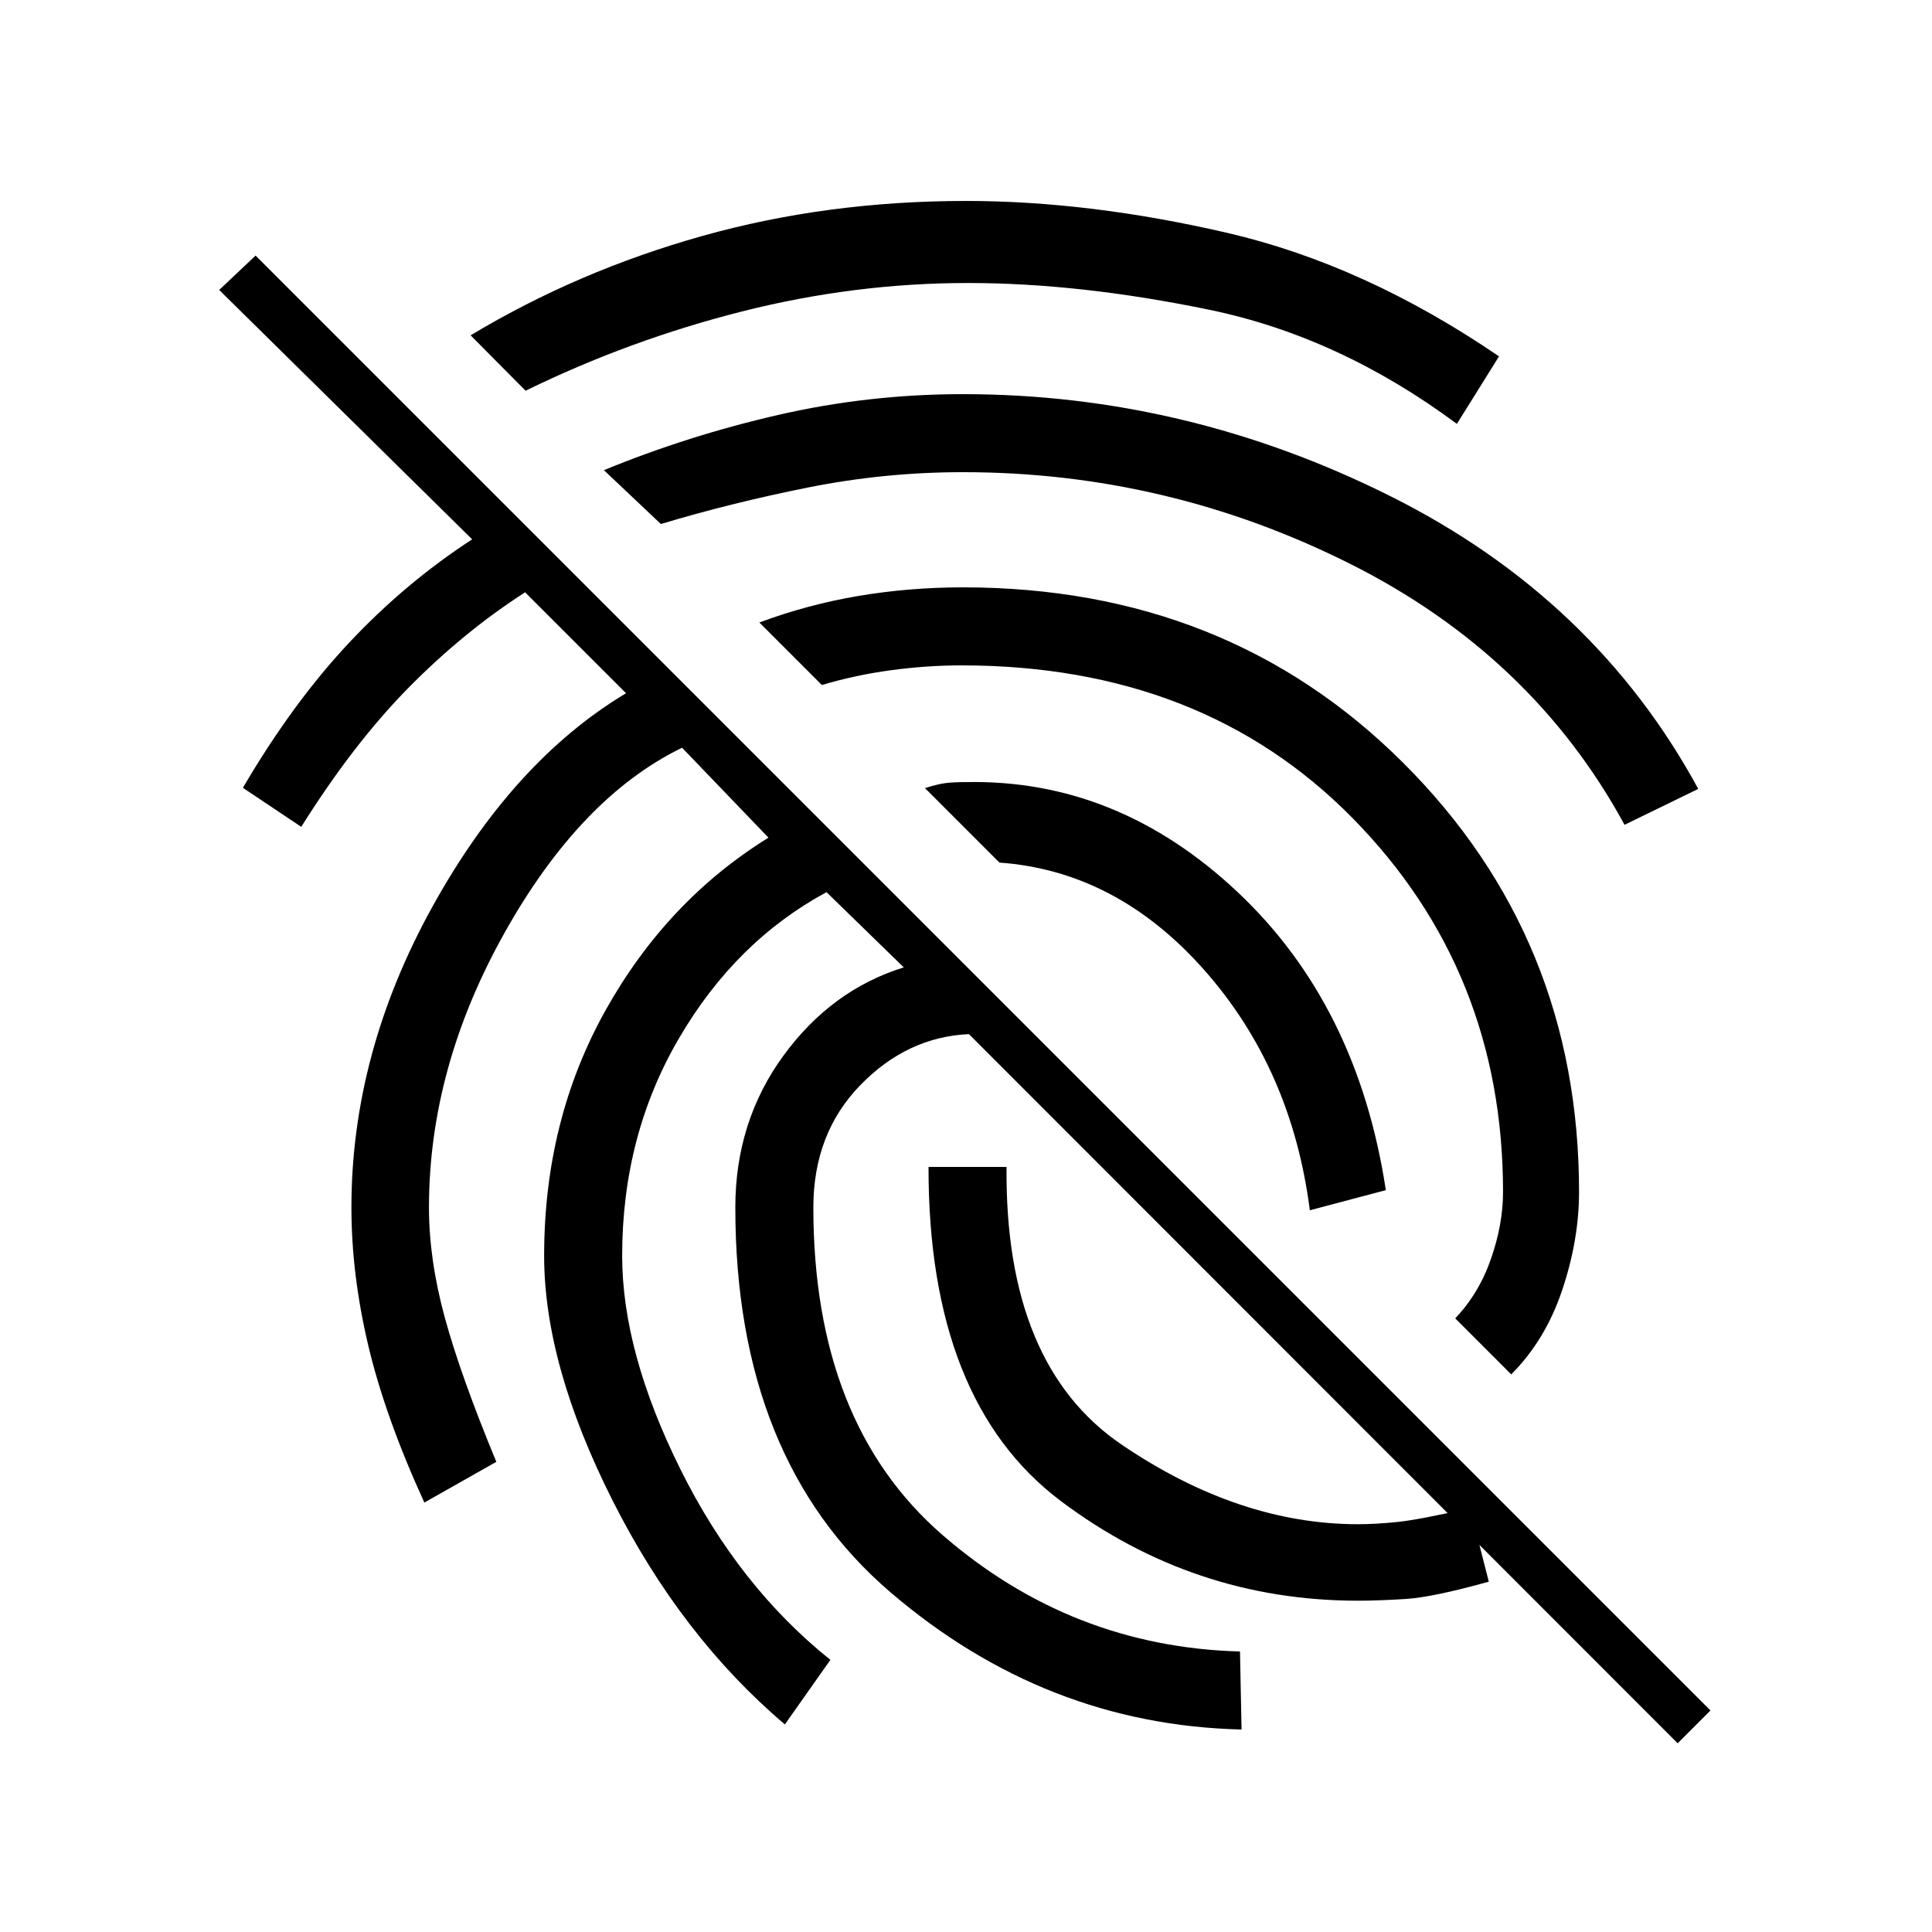 <svg xmlns="http://www.w3.org/2000/svg" height="20" viewBox="0 -960 960 960" width="20"><path d="M833.62-93.77 481.46-446.15q-30.69 1.38-54 25.38T404.15-360q0 107 64.08 162.65 64.08 55.66 147.92 57.97l.77 38.76q-97.54-2.3-174.54-68.26-77-65.97-77-191.12 0-42.69 23.89-75.42 23.88-32.73 59.81-43.89l-38.39-37.38q-45.23 24.46-73.38 72.73-28.16 48.27-28.16 107.96 0 47.85 28.97 106.12 28.96 58.26 74.5 94.65L390-103.15q-51.46-43.62-85.54-111.12-34.08-67.5-34.08-121.73 0-67.38 30.5-121.96t80.97-85.81l-42.93-44.69q-50.3 24.46-88.04 91.65-37.73 67.19-37.73 136.81 0 25.92 7.89 54.77 7.88 28.85 25.58 71.61l-35.77 20.24q-19.47-42.62-27.85-78-8.38-35.39-8.38-68.62 0-76.54 40.07-149.15 40.08-72.62 96.39-106.39l-50.16-50.15q-30.38 19.54-57.77 47.27-27.38 27.73-53.46 69.27l-29-19.39q24.77-42.23 52.77-72.08 28-29.84 61.16-51.38l-125.7-123.92L127-833l722.92 722.92-16.3 16.31ZM650.85-358.62q-9-70.3-52.54-119.46-43.54-49.15-101.69-53.3l-37-37q6.23-2 10.19-2.5 3.96-.5 10.19-.5 75.23-1.54 134.92 54.61 59.7 56.15 73.7 148.15l-37.77 10ZM480-860.15q61.31 0 129.73 15.84 68.42 15.85 135.12 61.39l-20.93 33.54q-58.38-43.31-122.84-56.66-64.46-13.34-120.08-13.34-56.46 0-112.35 14.15-55.88 14.15-107.5 39.38l-27.3-27.53q53.23-32 115.19-49.39Q411-860.15 480-860.15Zm-1.54 96q111.16 0 212.58 50.77Q792.46-662.62 843.85-568l-36.62 17.85q-45.92-84.39-136.61-129.81-90.7-45.42-192.16-45.42-39 0-77.15 7.65-38.16 7.65-72.93 18.11l-28.3-26.76q42-17.24 86.84-27.5 44.85-10.27 91.54-10.27Zm0 96q131.31 0 218.73 87.15 87.43 87.15 87.43 213.31 0 23.69-8.35 48.65-8.35 24.96-25.35 41.96l-27.84-27.84q11.77-12.31 17.77-29.54 6-17.23 6-33.23 0-109.77-74.7-185.73-74.69-75.96-194.46-75.96-17 0-34.77 2.38-17.77 2.38-34.54 7.38l-31.07-31.07q24.23-9 49.46-13.23t51.69-4.23Zm196.39 503.53q-81.85 0-147.73-49.53-65.89-49.54-65.74-166h38.77q-.92 98.53 57.27 138.03 58.2 39.5 117.43 39.5 8.46 0 19.42-1.11 10.96-1.12 36.19-6.89l9.31 36.54q-27.77 7.77-41.5 8.62-13.73.84-23.42.84Z"/></svg>